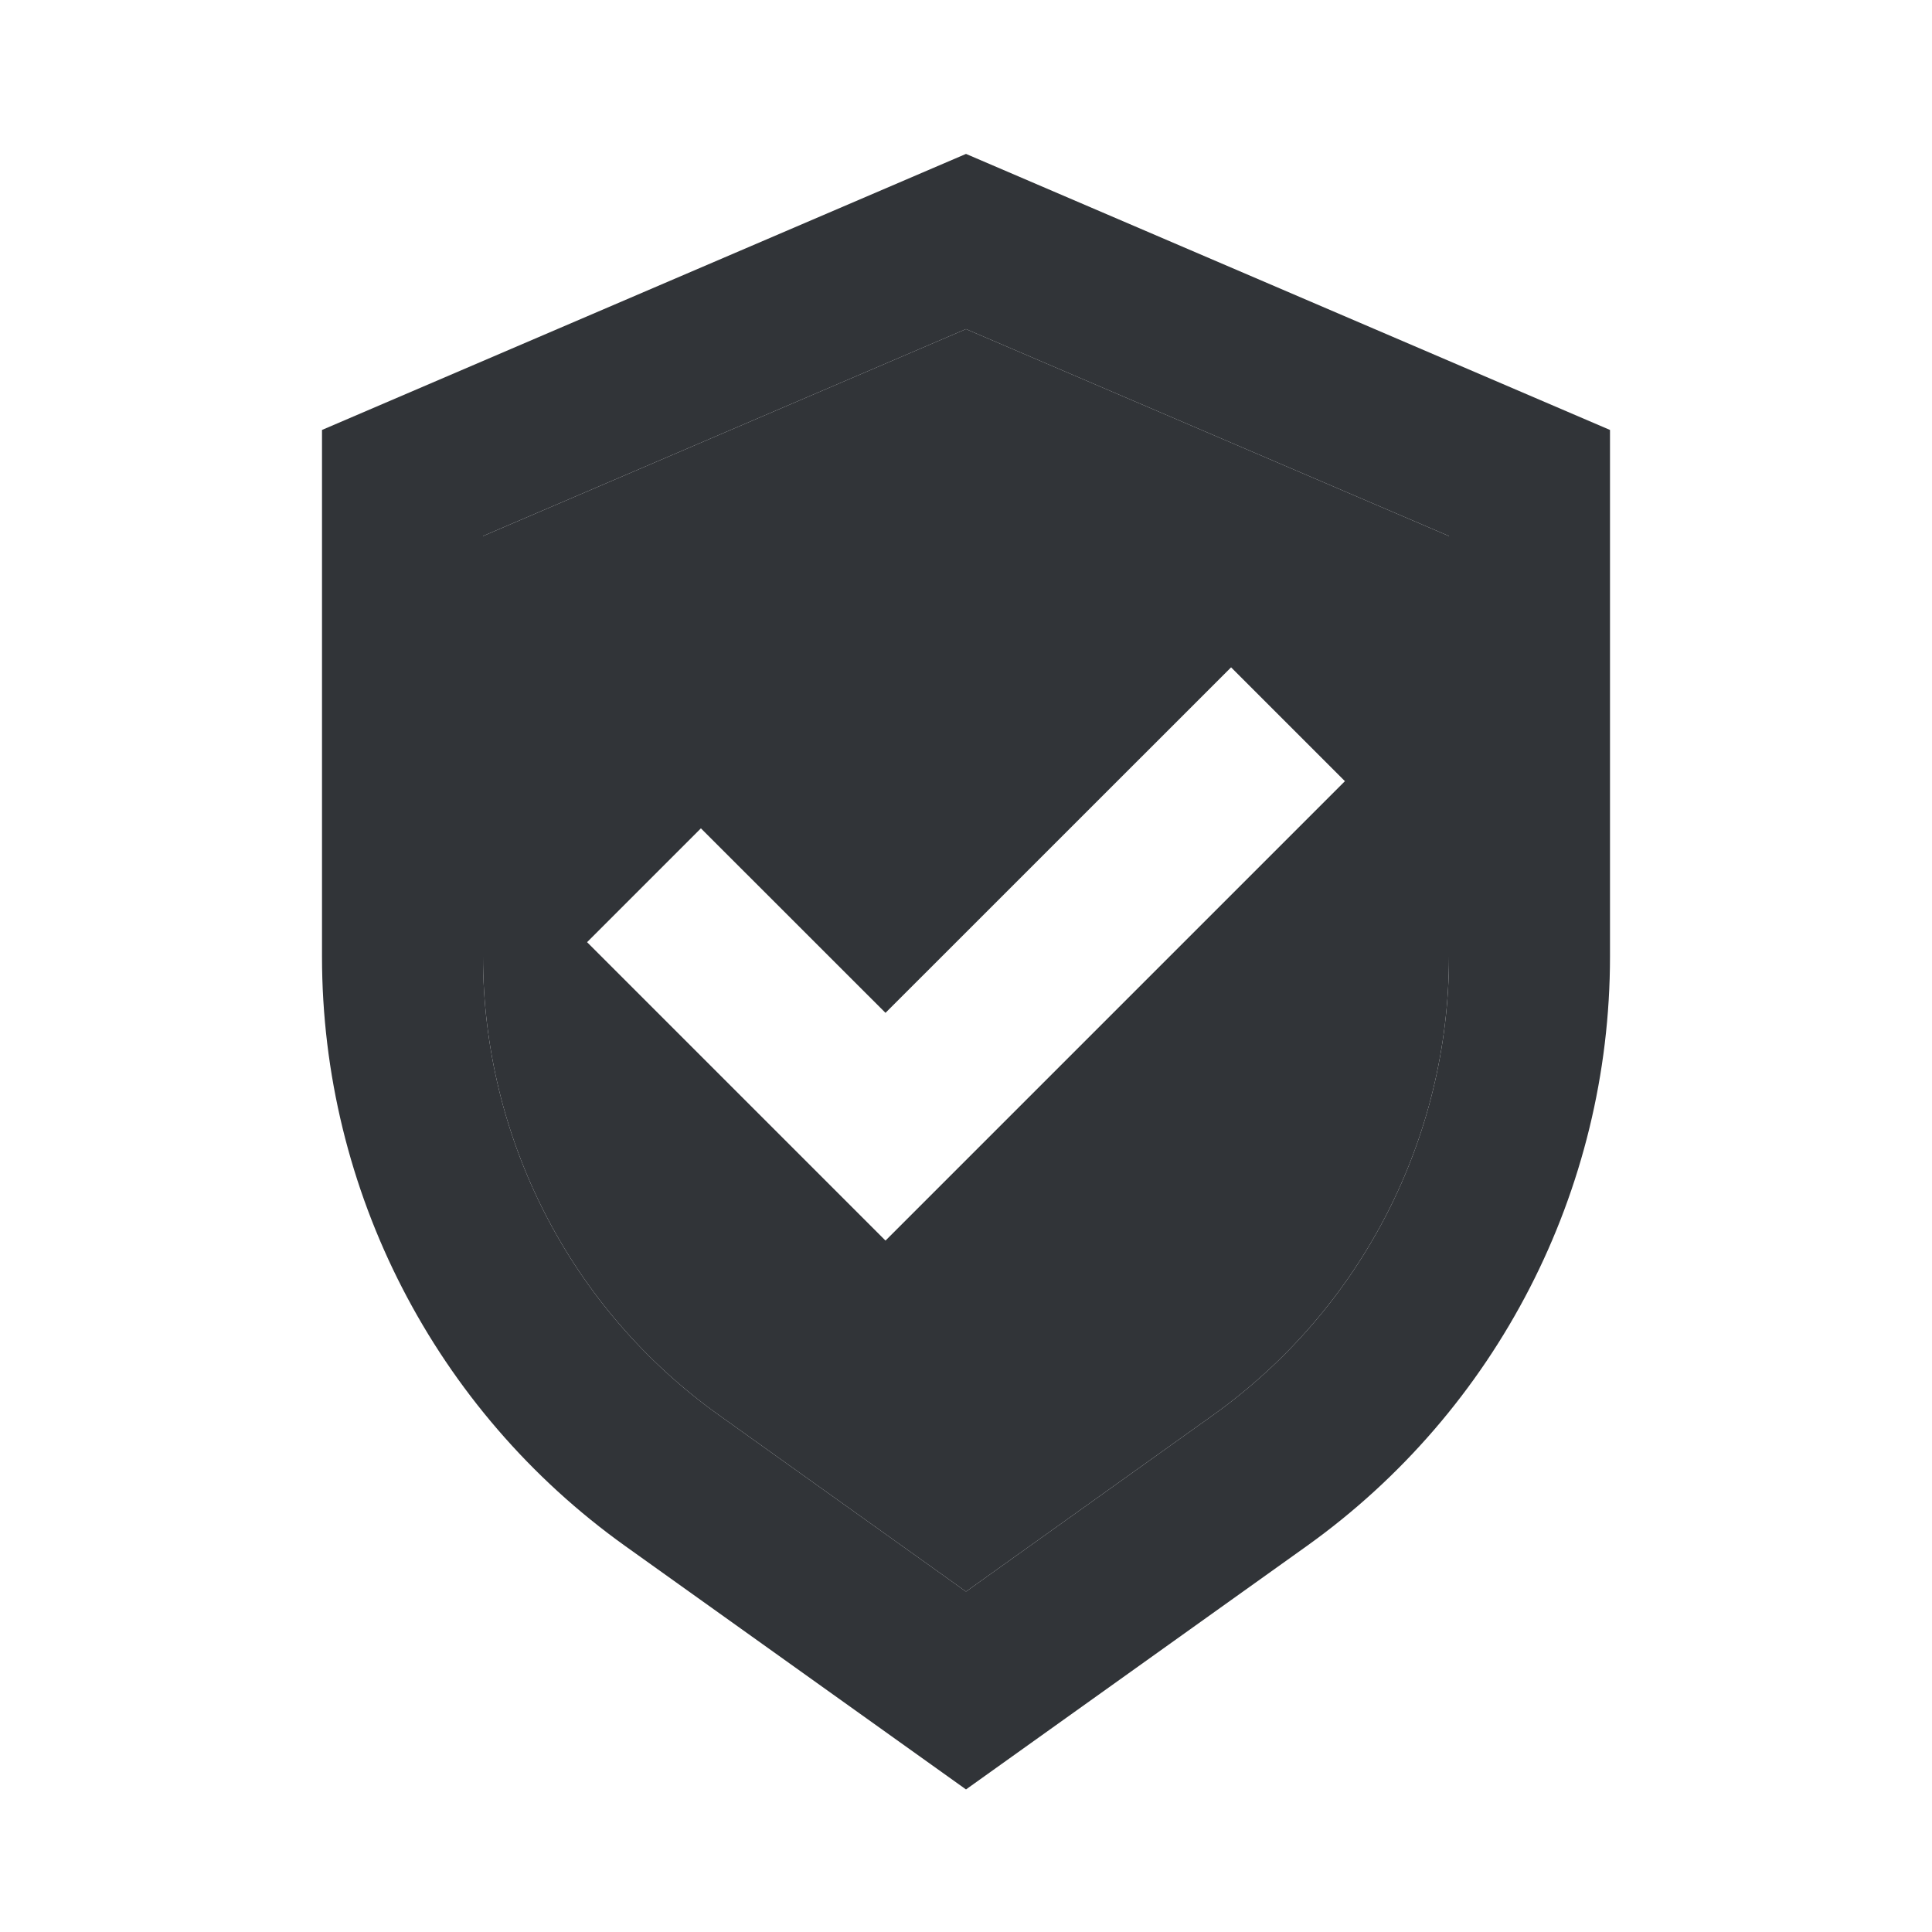 <svg width="24" height="24" viewBox="0 0 24 24" fill="none" xmlns="http://www.w3.org/2000/svg">
<path fill-rule="evenodd" clip-rule="evenodd" d="M12 1.912L20 5.341V11.883C20 14.79 18.596 17.517 16.231 19.207L12 22.229L7.769 19.207C5.404 17.517 4 14.79 4 11.883V5.341L12 1.912ZM6 6.659V11.883C6 14.144 7.092 16.265 8.931 17.579L12 19.771L15.069 17.579C16.908 16.265 18 14.144 18 11.883V6.659L12 4.088L6 6.659Z" fill="#313438"/>
<path fill-rule="evenodd" clip-rule="evenodd" d="M6 11.883V6.659L12 4.088L18 6.659V11.883C18 14.144 16.908 16.265 15.069 17.579L12 19.771L8.931 17.579C7.092 16.265 6 14.144 6 11.883ZM7.293 11.704L8.707 10.29L11 12.582L15.293 8.29L16.707 9.704L11 15.411L7.293 11.704Z" fill="#313438"/>
</svg>
